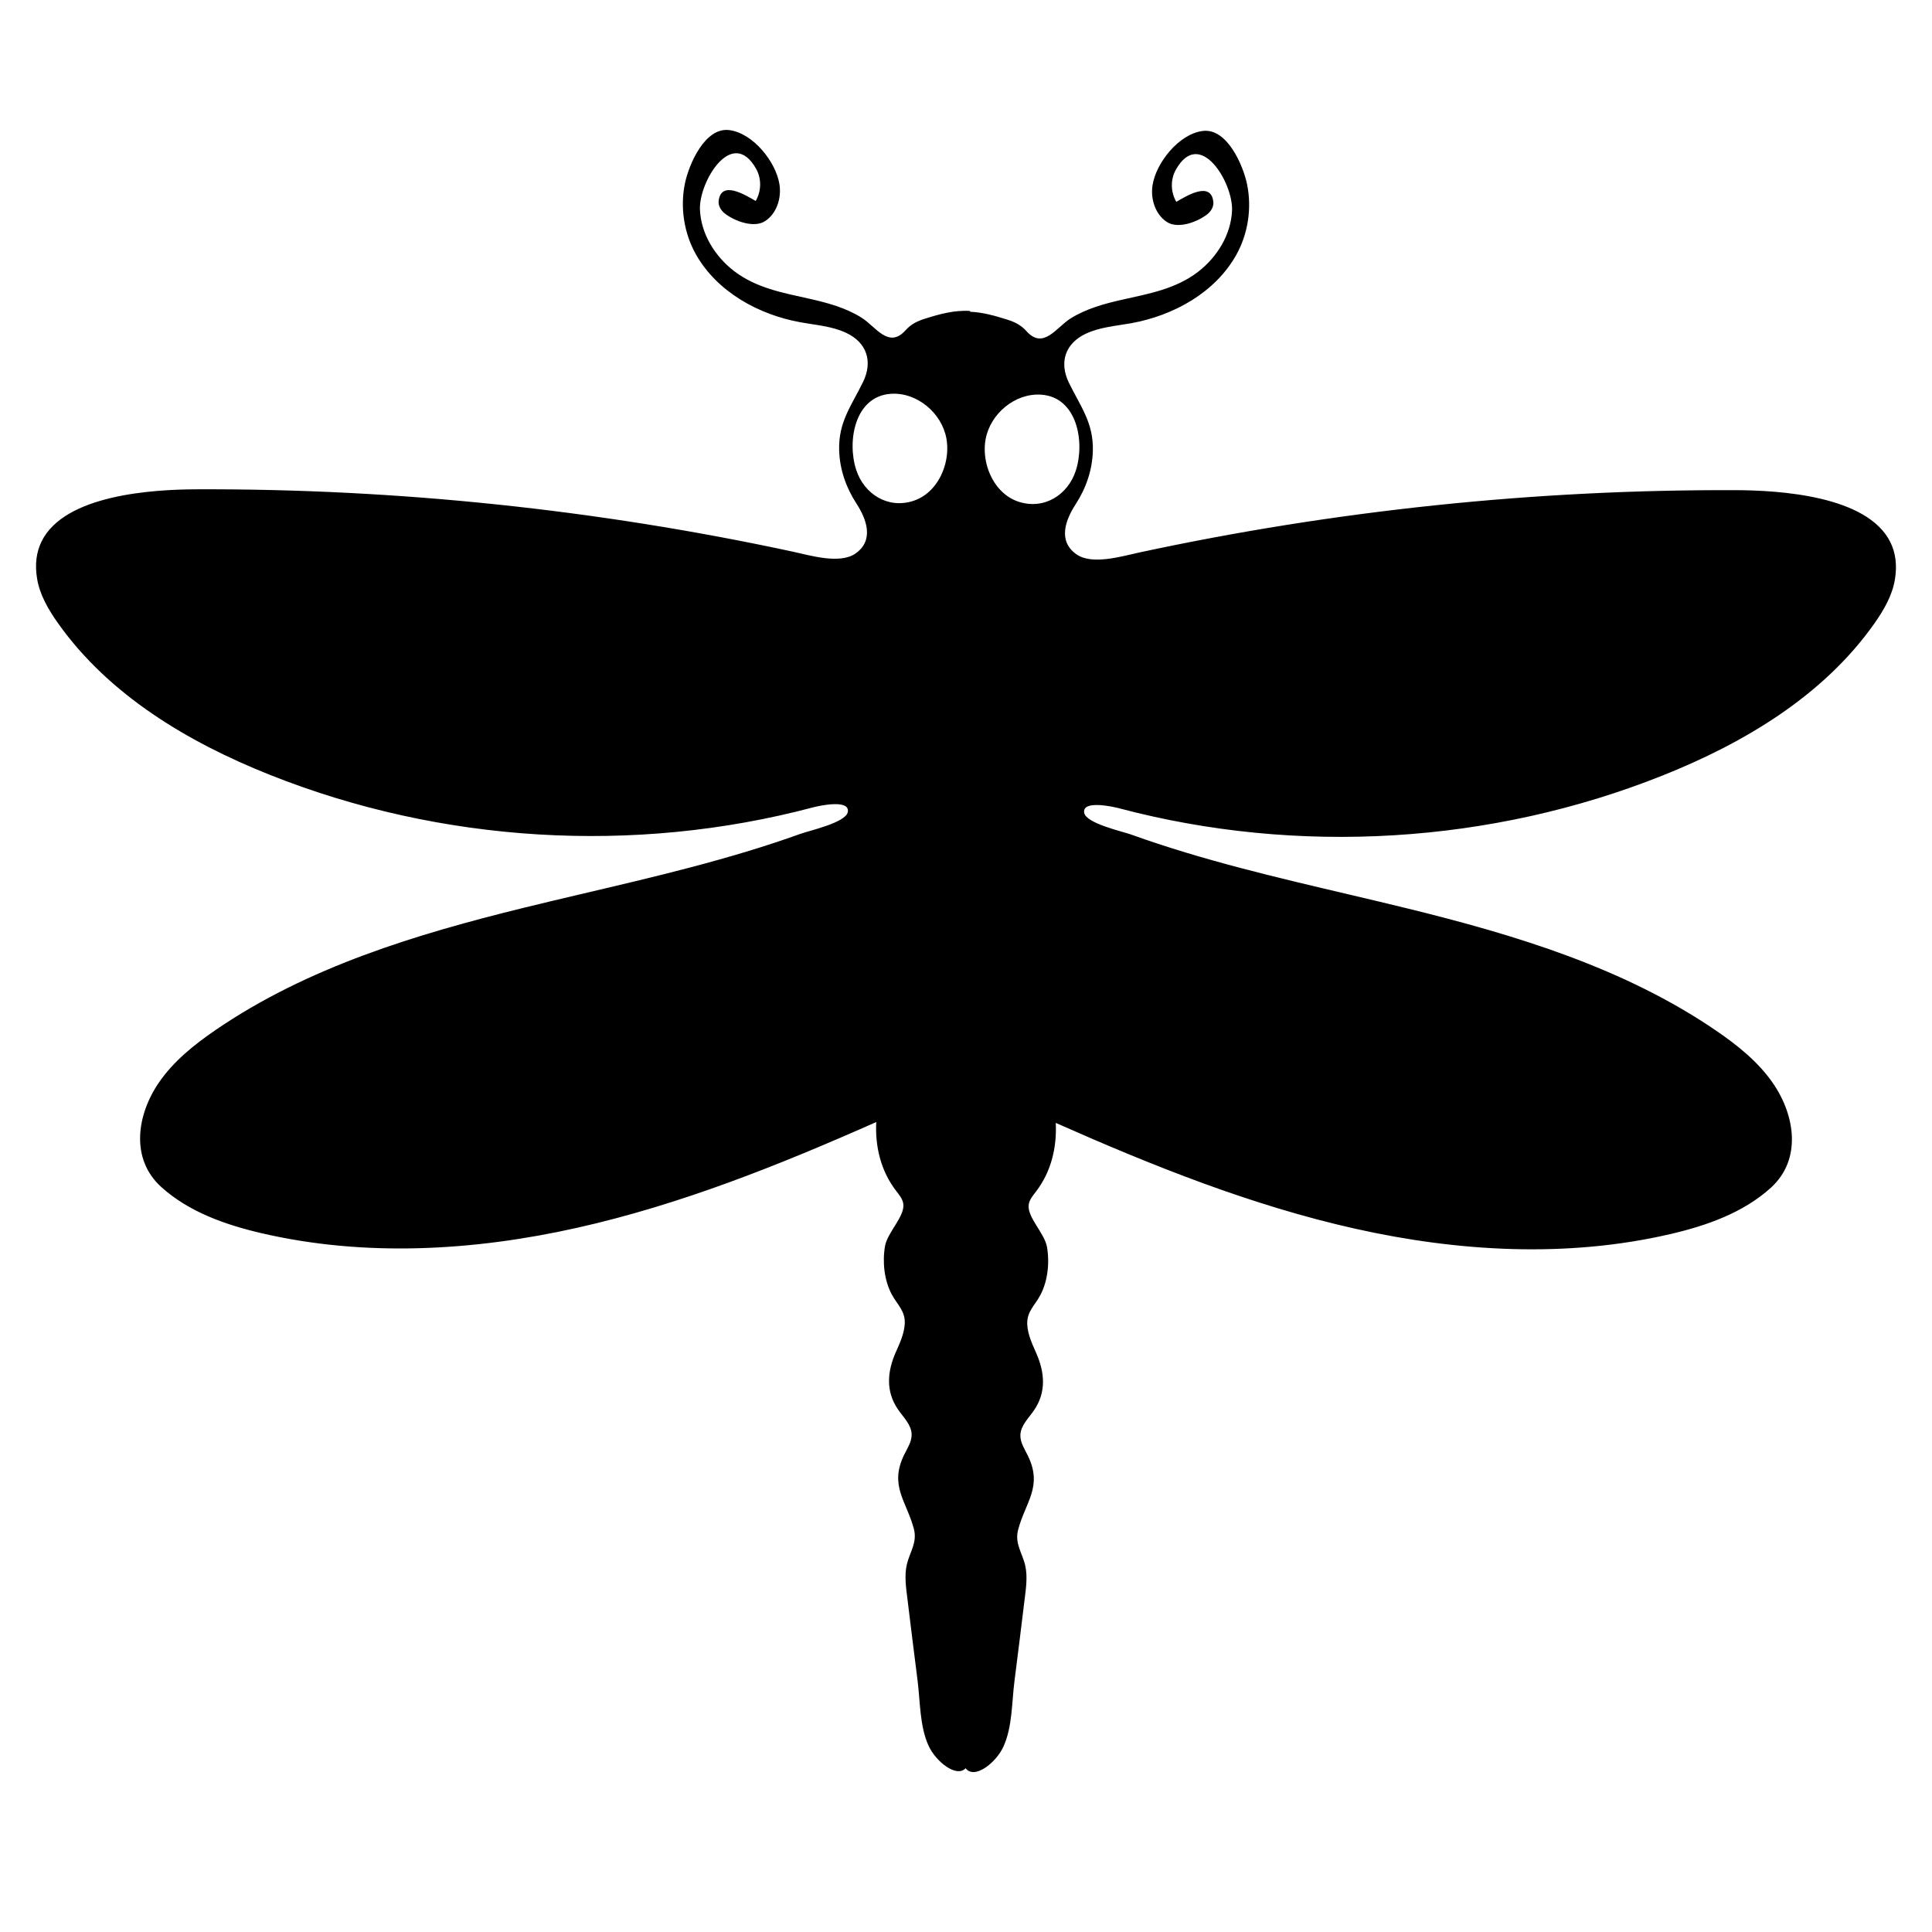 <?xml version="1.0" encoding="iso-8859-1"?>
<!-- Generator: Adobe Illustrator 17.1.0, SVG Export Plug-In . SVG Version: 6.00 Build 0)  -->
<!DOCTYPE svg PUBLIC "-//W3C//DTD SVG 1.1//EN" "http://www.w3.org/Graphics/SVG/1.1/DTD/svg11.dtd">
<svg version="1.1" id="Capa_1" xmlns="http://www.w3.org/2000/svg" xmlns:xlink="http://www.w3.org/1999/xlink" x="0px" y="0px"
	 viewBox="0 0 150 150" style="enable-background:new 0 0 150 150;" xml:space="preserve">
<g>
	<path d="M86.906,62.759c13.852,3.669,28.877,2.76,42.186-2.552c6.335-2.528,12.459-6.187,16.401-11.753
		c0.743-1.05,1.416-2.193,1.627-3.461c0.189-1.138,0.043-2.091-0.348-2.888c-1.784-3.637-8.663-4.036-12.005-4.049
		c-15.559-0.059-31.124,1.568-46.335,4.844c-1.304,0.281-3.623,0.989-4.844,0.146c-1.496-1.034-0.851-2.703-0.077-3.892
		c0.806-1.239,1.295-2.651,1.337-4.135c0.062-2.192-0.957-3.457-1.854-5.292c-0.777-1.591-0.301-3.067,1.322-3.824
		c1.094-0.51,2.328-0.596,3.516-0.81c3.29-0.594,6.502-2.373,8.142-5.287c0.925-1.644,1.229-3.649,0.848-5.496
		c-0.302-1.465-1.542-4.368-3.426-4.144c-1.857,0.221-3.649,2.474-3.916,4.229c-0.16,1.058,0.215,2.239,1.105,2.832
		c0.874,0.582,2.401,0,3.15-0.593c0.292-0.231,0.509-0.593,0.468-0.964c-0.186-1.664-2.124-0.425-2.877,0
		c-0.441-0.759-0.464-1.723-0.035-2.491c1.86-3.327,4.452,1.01,4.364,3.159c-0.077,1.878-1.158,3.63-2.65,4.775
		c-1.716,1.316-3.786,1.688-5.836,2.146c-1.401,0.313-2.848,0.705-4.073,1.48c-1.083,0.685-2.096,2.44-3.405,0.969
		c-0.43-0.483-0.933-0.716-1.489-0.892c-0.948-0.301-1.9-0.569-2.881-0.611c0-0.02,0-0.04,0-0.06
		c-1.212-0.081-2.37,0.238-3.525,0.604c-0.556,0.176-1.06,0.409-1.489,0.892c-1.309,1.472-2.322-0.284-3.405-0.969
		c-1.226-0.775-2.672-1.167-4.073-1.48c-2.05-0.458-4.12-0.83-5.836-2.146c-1.491-1.145-2.573-2.897-2.65-4.775
		c-0.088-2.15,2.504-6.486,4.364-3.159c0.429,0.768,0.406,1.732-0.035,2.491c-0.754-0.425-2.691-1.663-2.877,0
		c-0.041,0.371,0.176,0.732,0.468,0.964c0.748,0.593,2.276,1.175,3.15,0.593c0.891-0.593,1.266-1.774,1.105-2.832
		c-0.266-1.755-2.059-4.008-3.916-4.229c-1.884-0.224-3.124,2.679-3.426,4.144c-0.38,1.847-0.077,3.852,0.848,5.496
		c1.64,2.913,4.852,4.693,8.142,5.287c1.188,0.214,2.422,0.3,3.516,0.81c1.623,0.756,2.099,2.233,1.322,3.824
		c-0.896,1.835-1.916,3.1-1.854,5.292c0.042,1.484,0.531,2.896,1.337,4.135c0.774,1.189,1.419,2.859-0.077,3.893
		c-1.221,0.844-3.54,0.135-4.844-0.146c-15.211-3.276-30.776-4.903-46.335-4.844c-3.341,0.013-10.22,0.411-12.005,4.049
		c-0.391,0.797-0.537,1.75-0.348,2.888c0.211,1.269,0.883,2.412,1.627,3.461c3.942,5.566,10.066,9.224,16.401,11.753
		c13.309,5.312,28.333,6.221,42.186,2.551c0.619-0.164,2.909-0.639,2.729,0.353c-0.149,0.821-2.97,1.441-3.651,1.686
		c-1.392,0.501-2.799,0.96-4.215,1.389c-5.682,1.721-11.498,2.938-17.259,4.353c-8.389,2.06-16.83,4.615-23.957,9.495
		c-1.653,1.131-3.249,2.407-4.386,4.056c-1.741,2.523-2.246,5.948,0.161,8.13c2.156,1.954,5.03,2.952,7.818,3.598
		c8.014,1.856,16.441,1.373,24.468-0.425c8.027-1.798,15.709-4.877,23.23-8.211c-0.095,1.908,0.356,3.789,1.53,5.325
		c0.24,0.314,0.515,0.631,0.57,1.022c0.138,0.968-1.232,2.212-1.418,3.281c-0.212,1.222-0.069,2.642,0.52,3.751
		c0.422,0.795,1.064,1.279,1.011,2.28c-0.041,0.779-0.385,1.504-0.699,2.218c-0.659,1.495-0.793,3.033,0.178,4.44
		c0.424,0.615,1.037,1.186,1.055,1.932c0.014,0.575-0.338,1.084-0.589,1.602c-1.156,2.388,0.188,3.578,0.76,5.722
		c0.289,1.085-0.323,1.808-0.548,2.795c-0.196,0.86-0.053,1.811,0.055,2.685c0.259,2.086,0.505,4.173,0.777,6.257
		c0.216,1.657,0.158,3.581,0.863,5.12c0.554,1.209,2.154,2.503,2.874,1.741c0.688,0.904,2.363-0.431,2.933-1.674
		c0.705-1.538,0.647-3.463,0.863-5.12c0.272-2.084,0.518-4.171,0.777-6.257c0.109-0.874,0.252-1.825,0.055-2.685
		c-0.225-0.987-0.838-1.71-0.548-2.795c0.572-2.145,1.916-3.335,0.76-5.722c-0.251-0.518-0.602-1.027-0.589-1.602
		c0.018-0.746,0.631-1.318,1.055-1.932c0.971-1.406,0.836-2.945,0.178-4.44c-0.314-0.714-0.658-1.439-0.699-2.218
		c-0.053-1.001,0.589-1.485,1.011-2.281c0.589-1.109,0.732-2.529,0.52-3.751c-0.186-1.069-1.556-2.313-1.418-3.281
		c0.056-0.391,0.331-0.708,0.57-1.022c1.173-1.536,1.624-3.417,1.53-5.325c7.521,3.333,15.202,6.412,23.23,8.211
		c8.027,1.798,16.454,2.282,24.468,0.425c2.788-0.646,5.663-1.644,7.818-3.598c2.407-2.182,1.902-5.607,0.161-8.13
		c-1.138-1.648-2.734-2.924-4.386-4.056c-7.128-4.88-15.569-7.435-23.957-9.495c-5.761-1.415-11.577-2.632-17.259-4.353
		c-1.416-0.429-2.823-0.888-4.215-1.389c-0.681-0.245-3.503-0.865-3.651-1.686C83.996,62.12,86.286,62.595,86.906,62.759z
		 M72.505,37.781c-0.421,0.509-0.962,0.906-1.609,1.112c-1.981,0.632-3.802-0.543-4.416-2.401c-0.729-2.208-0.132-5.724,2.683-5.917
		c2.035-0.139,3.957,1.495,4.314,3.461C73.709,35.306,73.346,36.765,72.505,37.781z M79.104,38.96
		c-0.647-0.206-1.188-0.604-1.609-1.112c-0.841-1.015-1.203-2.475-0.973-3.745c0.357-1.967,2.279-3.6,4.314-3.461
		c2.816,0.193,3.412,3.709,2.683,5.917C82.906,38.417,81.084,39.592,79.104,38.96z"/>
</g>
</svg>
